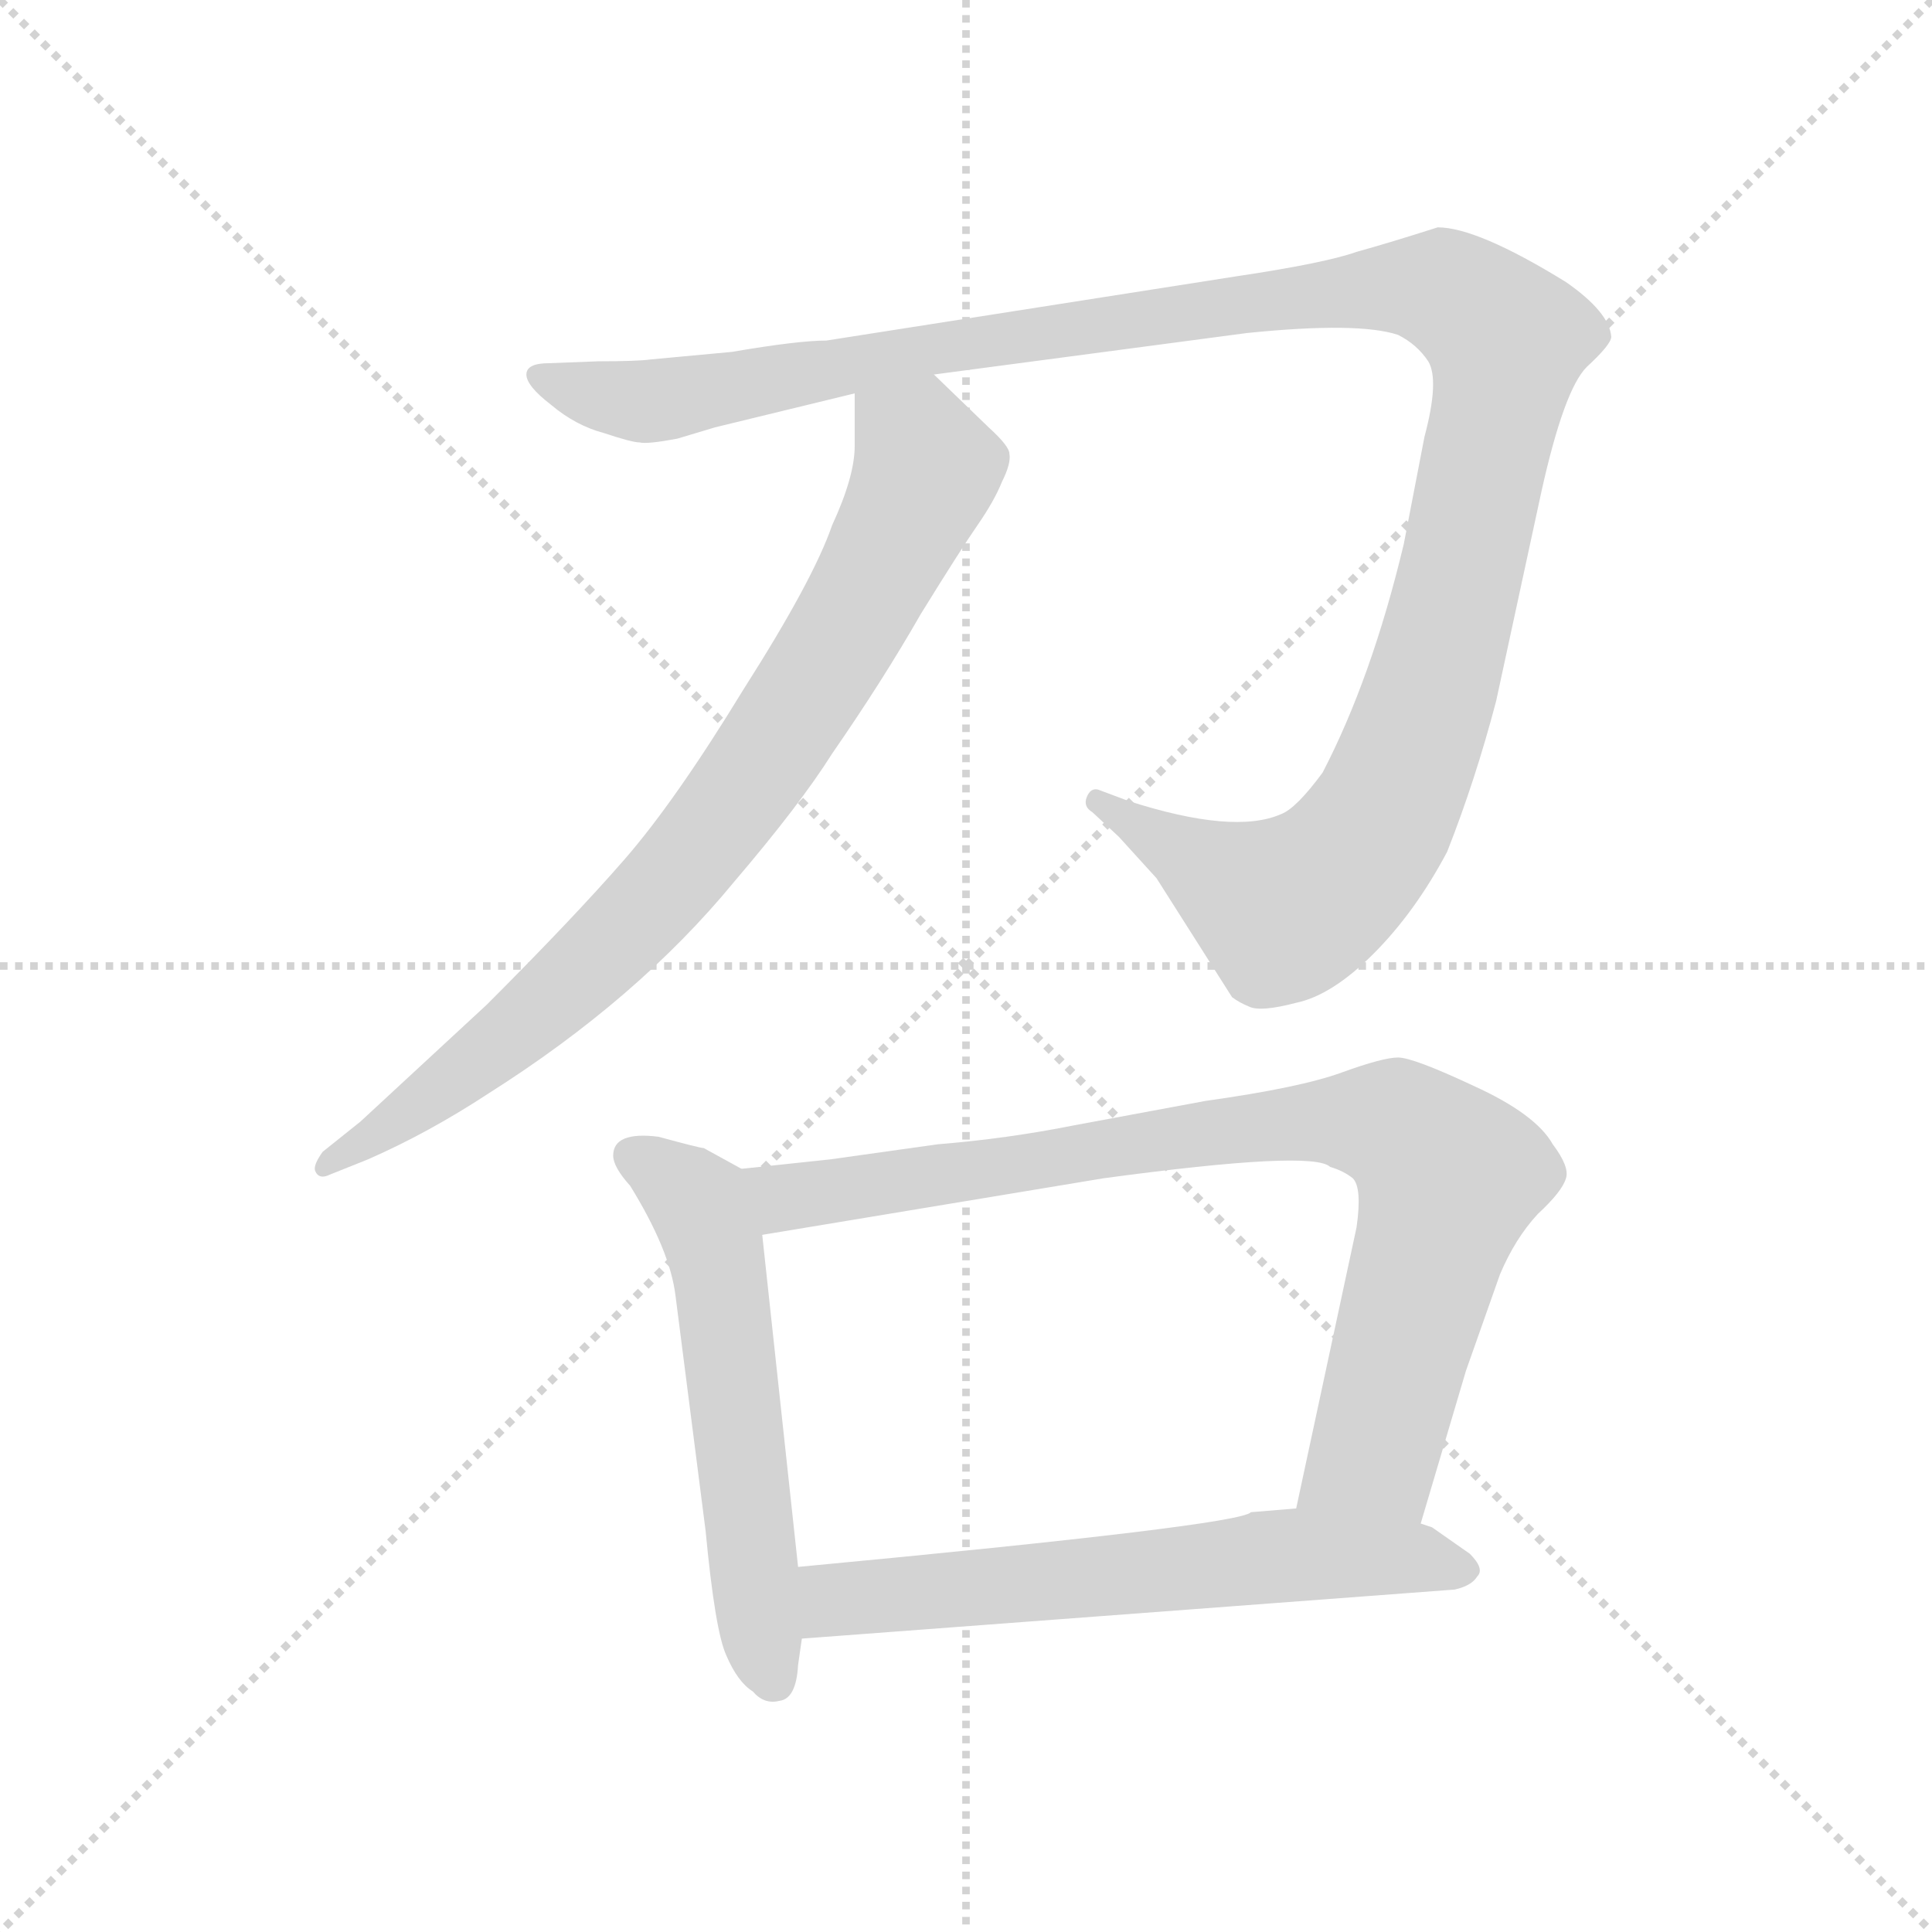 <svg xmlns="http://www.w3.org/2000/svg" version="1.1" viewBox="0 0 1024 1024">
  <g stroke="lightgray" stroke-dasharray="1,1" stroke-width="1" transform="scale(4, 4)">
    <line x1="0" y1="0" x2="256" y2="256" />
    <line x1="256" y1="0" x2="0" y2="256" />
    <line x1="128" y1="0" x2="128" y2="256" />
    <line x1="0" y1="128" x2="256" y2="128" />
  </g>
  <g transform="scale(1.0, -1.0) translate(0.0, -774.50)">
    <style type="text/css">
      
        @keyframes keyframes0 {
          from {
            stroke: blue;
            stroke-dashoffset: 1232;
            stroke-width: 128;
          }
          80% {
            animation-timing-function: step-end;
            stroke: blue;
            stroke-dashoffset: 0;
            stroke-width: 128;
          }
          to {
            stroke: black;
            stroke-width: 1024;
          }
        }
        #make-me-a-hanzi-animation-0 {
          animation: keyframes0 1.253s both;
          animation-delay: 0s;
          animation-timing-function: linear;
        }
      
        @keyframes keyframes1 {
          from {
            stroke: blue;
            stroke-dashoffset: 796;
            stroke-width: 128;
          }
          72% {
            animation-timing-function: step-end;
            stroke: blue;
            stroke-dashoffset: 0;
            stroke-width: 128;
          }
          to {
            stroke: black;
            stroke-width: 1024;
          }
        }
        #make-me-a-hanzi-animation-1 {
          animation: keyframes1 0.898s both;
          animation-delay: 1.253s;
          animation-timing-function: linear;
        }
      
        @keyframes keyframes2 {
          from {
            stroke: blue;
            stroke-dashoffset: 554;
            stroke-width: 128;
          }
          64% {
            animation-timing-function: step-end;
            stroke: blue;
            stroke-dashoffset: 0;
            stroke-width: 128;
          }
          to {
            stroke: black;
            stroke-width: 1024;
          }
        }
        #make-me-a-hanzi-animation-2 {
          animation: keyframes2 0.701s both;
          animation-delay: 2.15s;
          animation-timing-function: linear;
        }
      
        @keyframes keyframes3 {
          from {
            stroke: blue;
            stroke-dashoffset: 832;
            stroke-width: 128;
          }
          73% {
            animation-timing-function: step-end;
            stroke: blue;
            stroke-dashoffset: 0;
            stroke-width: 128;
          }
          to {
            stroke: black;
            stroke-width: 1024;
          }
        }
        #make-me-a-hanzi-animation-3 {
          animation: keyframes3 0.927s both;
          animation-delay: 2.851s;
          animation-timing-function: linear;
        }
      
        @keyframes keyframes4 {
          from {
            stroke: blue;
            stroke-dashoffset: 605;
            stroke-width: 128;
          }
          66% {
            animation-timing-function: step-end;
            stroke: blue;
            stroke-dashoffset: 0;
            stroke-width: 128;
          }
          to {
            stroke: black;
            stroke-width: 1024;
          }
        }
        #make-me-a-hanzi-animation-4 {
          animation: keyframes4 0.742s both;
          animation-delay: 3.778s;
          animation-timing-function: linear;
        }
      
    </style>
    
      <path d="M 317 583 L 291 582 Q 279 582 279 576 Q 279 570 292 560 Q 305 549 320 545 Q 335 540 339 540 Q 343 539 359 542 L 379 548 L 453 566 L 495 576 L 661 598 Q 720 604 741 597 Q 751 592 757 583 Q 763 573 755 543 L 744 486 Q 727 415 701 365 Q 687 346 679 343 Q 654 332 598 350 L 582 356 Q 578 357 576 352 Q 574 347 579 344 L 593 331 L 613 309 L 653 246 Q 657 243 662 241 Q 668 238 687 243 Q 706 247 728 269 Q 750 291 767 323 Q 782 361 793 403 L 817 514 Q 829 568 841 580 Q 854 592 854 596 Q 853 609 830 625 Q 783 654 762 654 Q 737 646 719 641 Q 702 635 655 628 L 438 594 Q 423 594 388 588 L 345 584 Q 338 583 317 583 Z" fill="lightgray" />
    
      <path d="M 453 566 L 453 538 Q 453 522 441 496 Q 431 467 394 409 Q 358 350 331 319 Q 304 288 258 242 L 191 180 L 171 164 Q 166 157 167 154 Q 169 149 175 152 L 195 160 Q 227 174 259 195 Q 338 245 389 307 Q 424 348 441 375 Q 468 414 488 449 Q 509 483 518 496 Q 527 509 531 519 Q 536 529 535 534 Q 535 538 524 548 L 495 576 C 473 597 453 596 453 566 Z" fill="lightgray" />
    
      <path d="M 393 155 L 373 166 Q 371 166 349 172 Q 325 175 325 162 Q 325 156 334 146 Q 355 112 358 88 L 374 -37 Q 379 -90 385 -103 Q 391 -117 399 -122 Q 405 -129 413 -127 Q 422 -126 423 -108 L 425 -94 L 423 -56 L 404 120 C 401 150 401 151 393 155 Z" fill="lightgray" />
    
      <path d="M 440 160 L 393 155 C 363 152 374 115 404 120 L 585 150 Q 696 165 705 156 Q 712 154 717 150 Q 722 145 719 124 L 687 -25 C 681 -54 744 -62 753 -33 L 777 48 L 795 99 Q 803 118 815 131 Q 828 143 830 150 Q 832 156 823 168 Q 814 184 781 199 Q 749 214 741 214 Q 733 214 711 206 Q 689 198 639 191 L 569 178 Q 534 171 497 168 L 440 160 Z" fill="lightgray" />
    
      <path d="M 425 -94 L 771 -68 Q 780 -66 783 -61 Q 787 -57 779 -49 L 759 -35 L 753 -33 L 687 -25 L 663 -27 Q 657 -34 423 -56 C 393 -59 395 -96 425 -94 Z" fill="lightgray" />
    
    
      <clipPath id="make-me-a-hanzi-clip-0">
        <path d="M 317 583 L 291 582 Q 279 582 279 576 Q 279 570 292 560 Q 305 549 320 545 Q 335 540 339 540 Q 343 539 359 542 L 379 548 L 453 566 L 495 576 L 661 598 Q 720 604 741 597 Q 751 592 757 583 Q 763 573 755 543 L 744 486 Q 727 415 701 365 Q 687 346 679 343 Q 654 332 598 350 L 582 356 Q 578 357 576 352 Q 574 347 579 344 L 593 331 L 613 309 L 653 246 Q 657 243 662 241 Q 668 238 687 243 Q 706 247 728 269 Q 750 291 767 323 Q 782 361 793 403 L 817 514 Q 829 568 841 580 Q 854 592 854 596 Q 853 609 830 625 Q 783 654 762 654 Q 737 646 719 641 Q 702 635 655 628 L 438 594 Q 423 594 388 588 L 345 584 Q 338 583 317 583 Z" />
      </clipPath>
      <path clip-path="url(#make-me-a-hanzi-clip-0)" d="M 287 575 L 319 564 L 349 562 L 510 593 L 683 617 L 746 623 L 776 615 L 799 595 L 798 586 L 765 431 L 729 336 L 708 310 L 681 293 L 582 350" fill="none" id="make-me-a-hanzi-animation-0" stroke-dasharray="1104 2208" stroke-linecap="round" />
    
      <clipPath id="make-me-a-hanzi-clip-1">
        <path d="M 453 566 L 453 538 Q 453 522 441 496 Q 431 467 394 409 Q 358 350 331 319 Q 304 288 258 242 L 191 180 L 171 164 Q 166 157 167 154 Q 169 149 175 152 L 195 160 Q 227 174 259 195 Q 338 245 389 307 Q 424 348 441 375 Q 468 414 488 449 Q 509 483 518 496 Q 527 509 531 519 Q 536 529 535 534 Q 535 538 524 548 L 495 576 C 473 597 453 596 453 566 Z" />
      </clipPath>
      <path clip-path="url(#make-me-a-hanzi-clip-1)" d="M 462 559 L 487 538 L 490 522 L 451 445 L 401 367 L 326 276 L 221 187 L 172 158" fill="none" id="make-me-a-hanzi-animation-1" stroke-dasharray="668 1336" stroke-linecap="round" />
    
      <clipPath id="make-me-a-hanzi-clip-2">
        <path d="M 393 155 L 373 166 Q 371 166 349 172 Q 325 175 325 162 Q 325 156 334 146 Q 355 112 358 88 L 374 -37 Q 379 -90 385 -103 Q 391 -117 399 -122 Q 405 -129 413 -127 Q 422 -126 423 -108 L 425 -94 L 423 -56 L 404 120 C 401 150 401 151 393 155 Z" />
      </clipPath>
      <path clip-path="url(#make-me-a-hanzi-clip-2)" d="M 335 162 L 366 141 L 380 110 L 409 -115" fill="none" id="make-me-a-hanzi-animation-2" stroke-dasharray="426 852" stroke-linecap="round" />
    
      <clipPath id="make-me-a-hanzi-clip-3">
        <path d="M 440 160 L 393 155 C 363 152 374 115 404 120 L 585 150 Q 696 165 705 156 Q 712 154 717 150 Q 722 145 719 124 L 687 -25 C 681 -54 744 -62 753 -33 L 777 48 L 795 99 Q 803 118 815 131 Q 828 143 830 150 Q 832 156 823 168 Q 814 184 781 199 Q 749 214 741 214 Q 733 214 711 206 Q 689 198 639 191 L 569 178 Q 534 171 497 168 L 440 160 Z" />
      </clipPath>
      <path clip-path="url(#make-me-a-hanzi-clip-3)" d="M 401 151 L 424 140 L 686 180 L 743 176 L 768 151 L 766 140 L 728 5 L 694 -19" fill="none" id="make-me-a-hanzi-animation-3" stroke-dasharray="704 1408" stroke-linecap="round" />
    
      <clipPath id="make-me-a-hanzi-clip-4">
        <path d="M 425 -94 L 771 -68 Q 780 -66 783 -61 Q 787 -57 779 -49 L 759 -35 L 753 -33 L 687 -25 L 663 -27 Q 657 -34 423 -56 C 393 -59 395 -96 425 -94 Z" />
      </clipPath>
      <path clip-path="url(#make-me-a-hanzi-clip-4)" d="M 432 -87 L 447 -73 L 691 -49 L 750 -51 L 773 -58" fill="none" id="make-me-a-hanzi-animation-4" stroke-dasharray="477 954" stroke-linecap="round" />
    
  </g>
</svg>